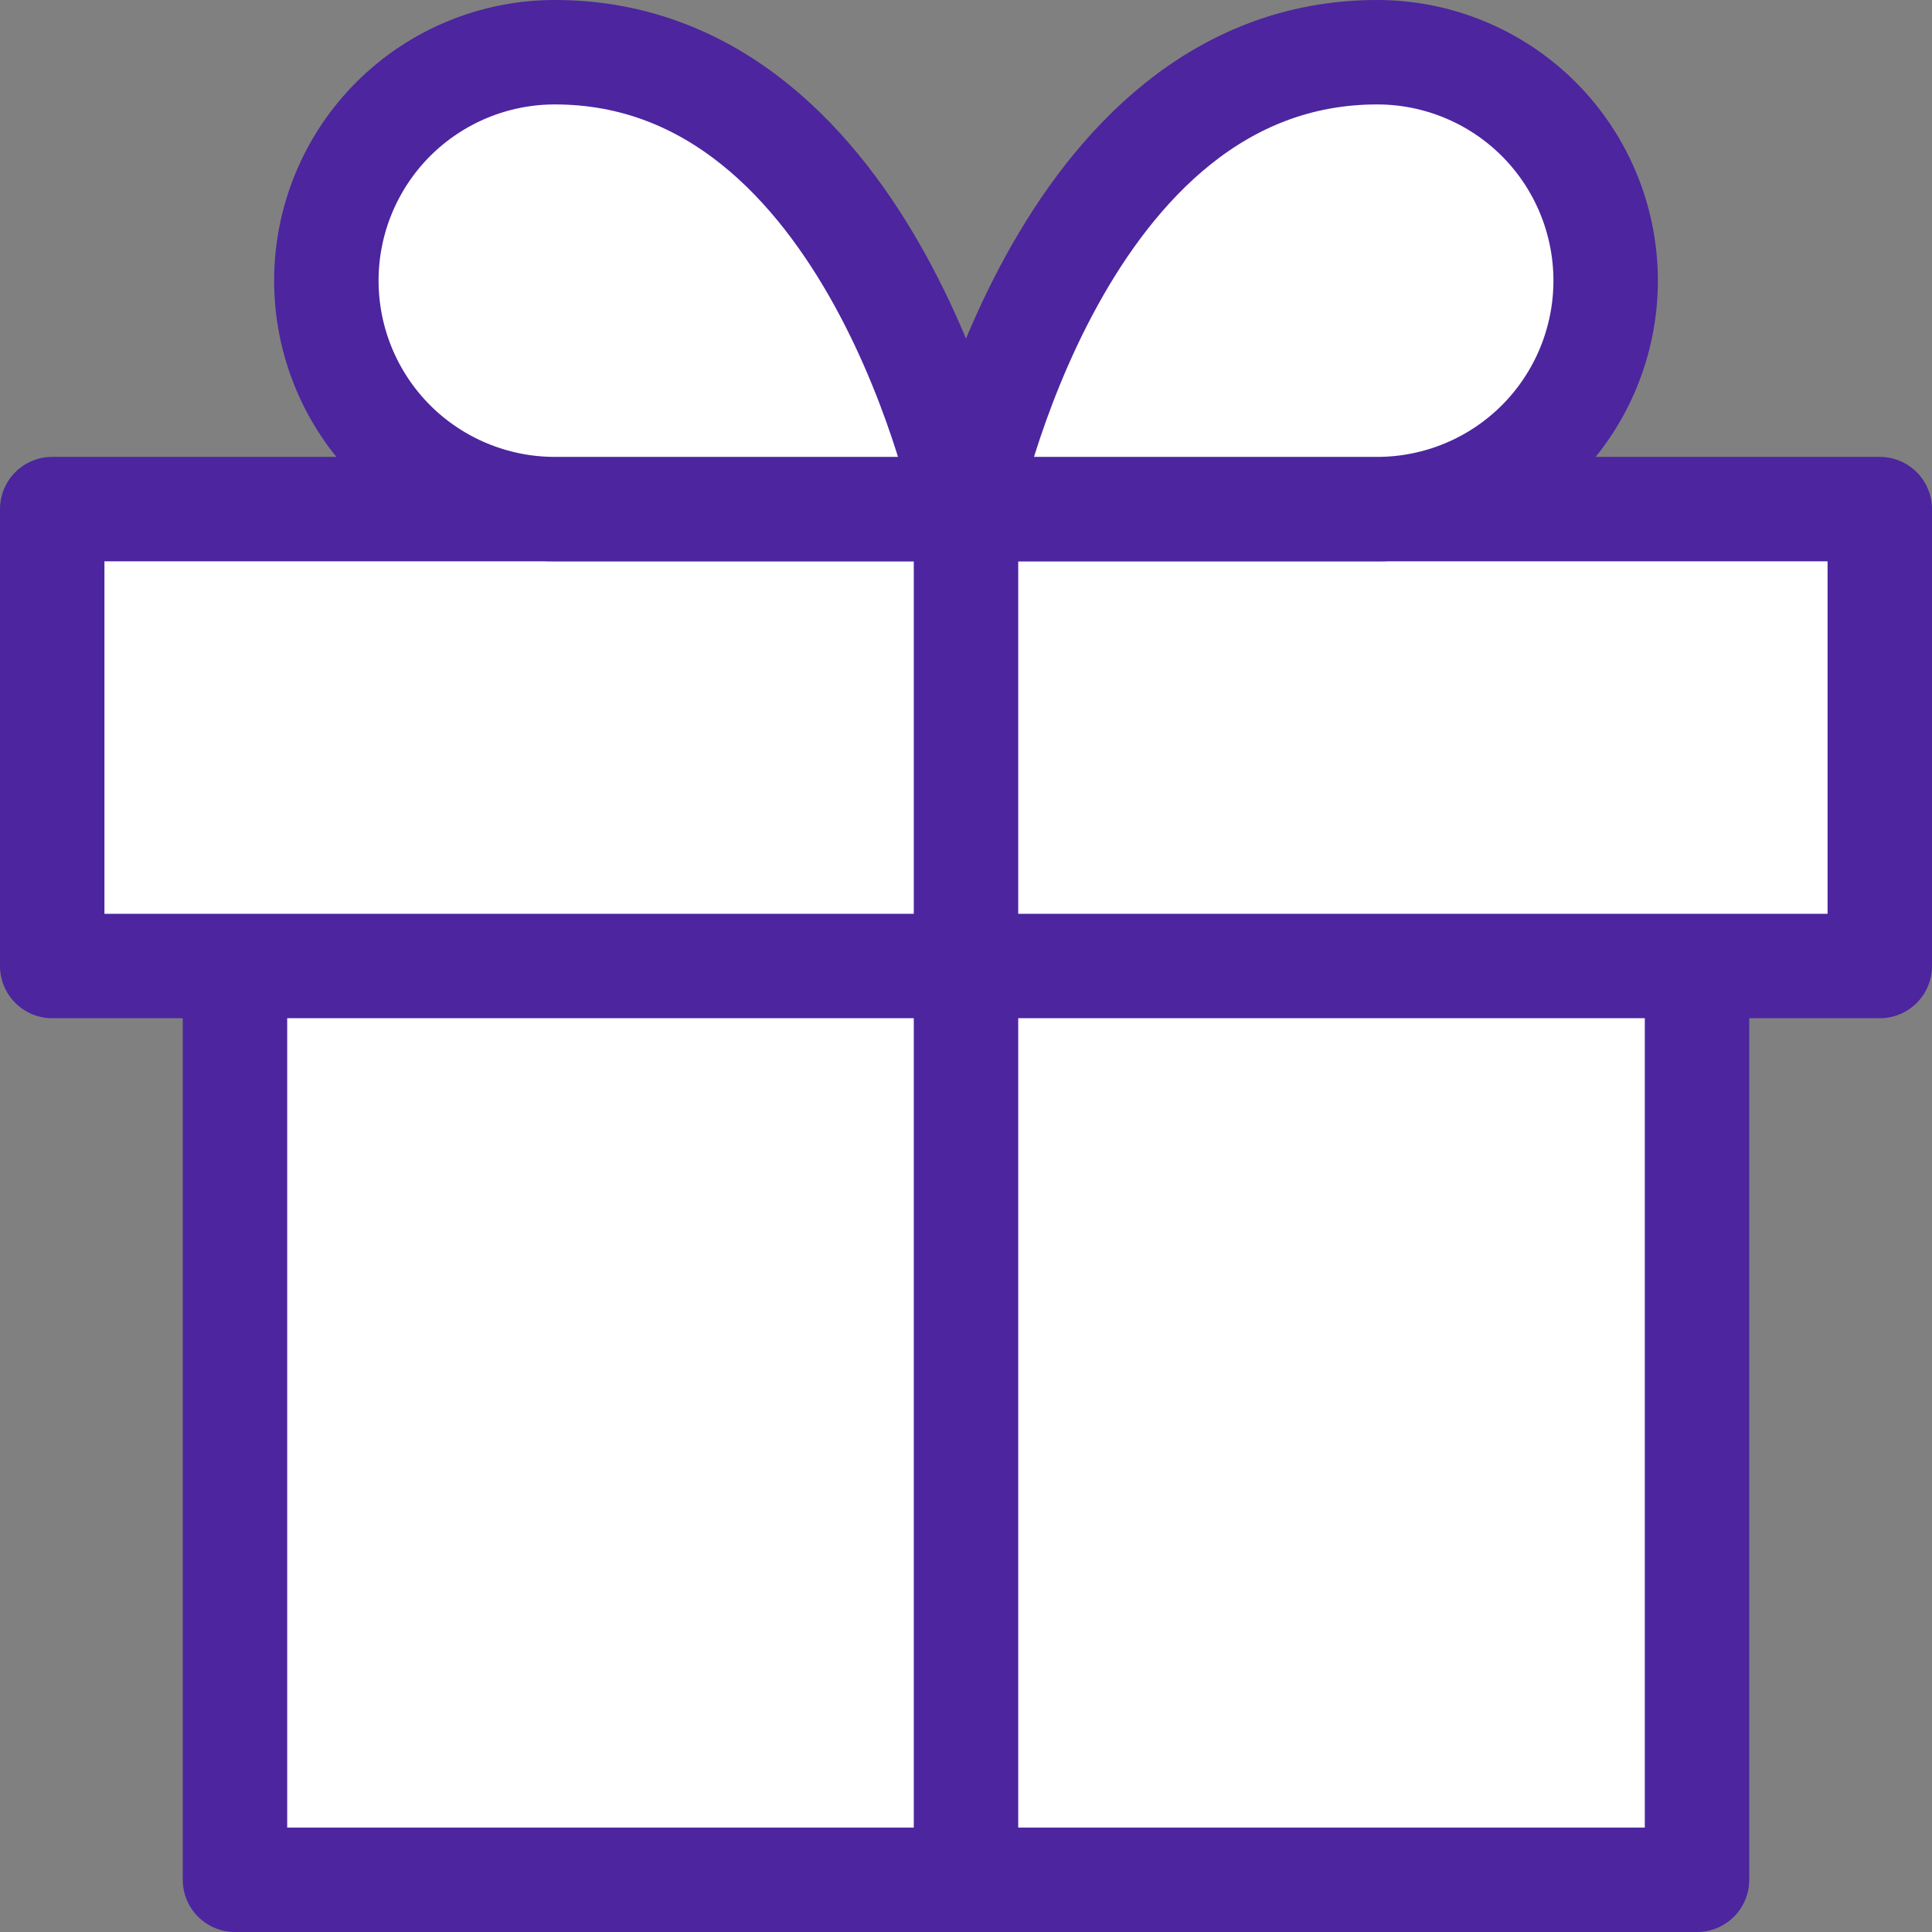 <svg width="37" height="37" viewBox="0 0 37 37" fill="none" xmlns="http://www.w3.org/2000/svg">
<rect x="0" y="0" width="37" height="37" fill="#808080" stroke="none"/>
<path d="M32.5 18.5V36H4.5V18.5" fill="white"/>
<path d="M32.5 18.5V36H4.5V18.5" stroke="#4C259F" stroke-width="2" stroke-linecap="round" stroke-linejoin="round"/>
<path d="M36 9.75H1V18.5H36V9.75Z" fill="white" stroke="#4C259F" stroke-width="2" stroke-linecap="round" stroke-linejoin="round"/>
<path d="M18.5 36V9.75" stroke="#4C259F" stroke-width="2" stroke-linecap="round" stroke-linejoin="round"/>
<path d="M18.5 9.75H10.625C9.465 9.75 8.352 9.289 7.531 8.469C6.711 7.648 6.25 6.535 6.25 5.375C6.25 4.215 6.711 3.102 7.531 2.281C8.352 1.461 9.465 1 10.625 1C16.75 1 18.5 9.75 18.5 9.75Z" fill="white" stroke="#4C259F" stroke-width="2" stroke-linecap="round" stroke-linejoin="round"/>
<path d="M18.5 9.75H26.375C27.535 9.75 28.648 9.289 29.469 8.469C30.289 7.648 30.75 6.535 30.75 5.375C30.75 4.215 30.289 3.102 29.469 2.281C28.648 1.461 27.535 1 26.375 1C20.25 1 18.5 9.75 18.5 9.75Z" fill="white" stroke="#4C259F" stroke-width="2" stroke-linecap="round" stroke-linejoin="round"/>
</svg>
